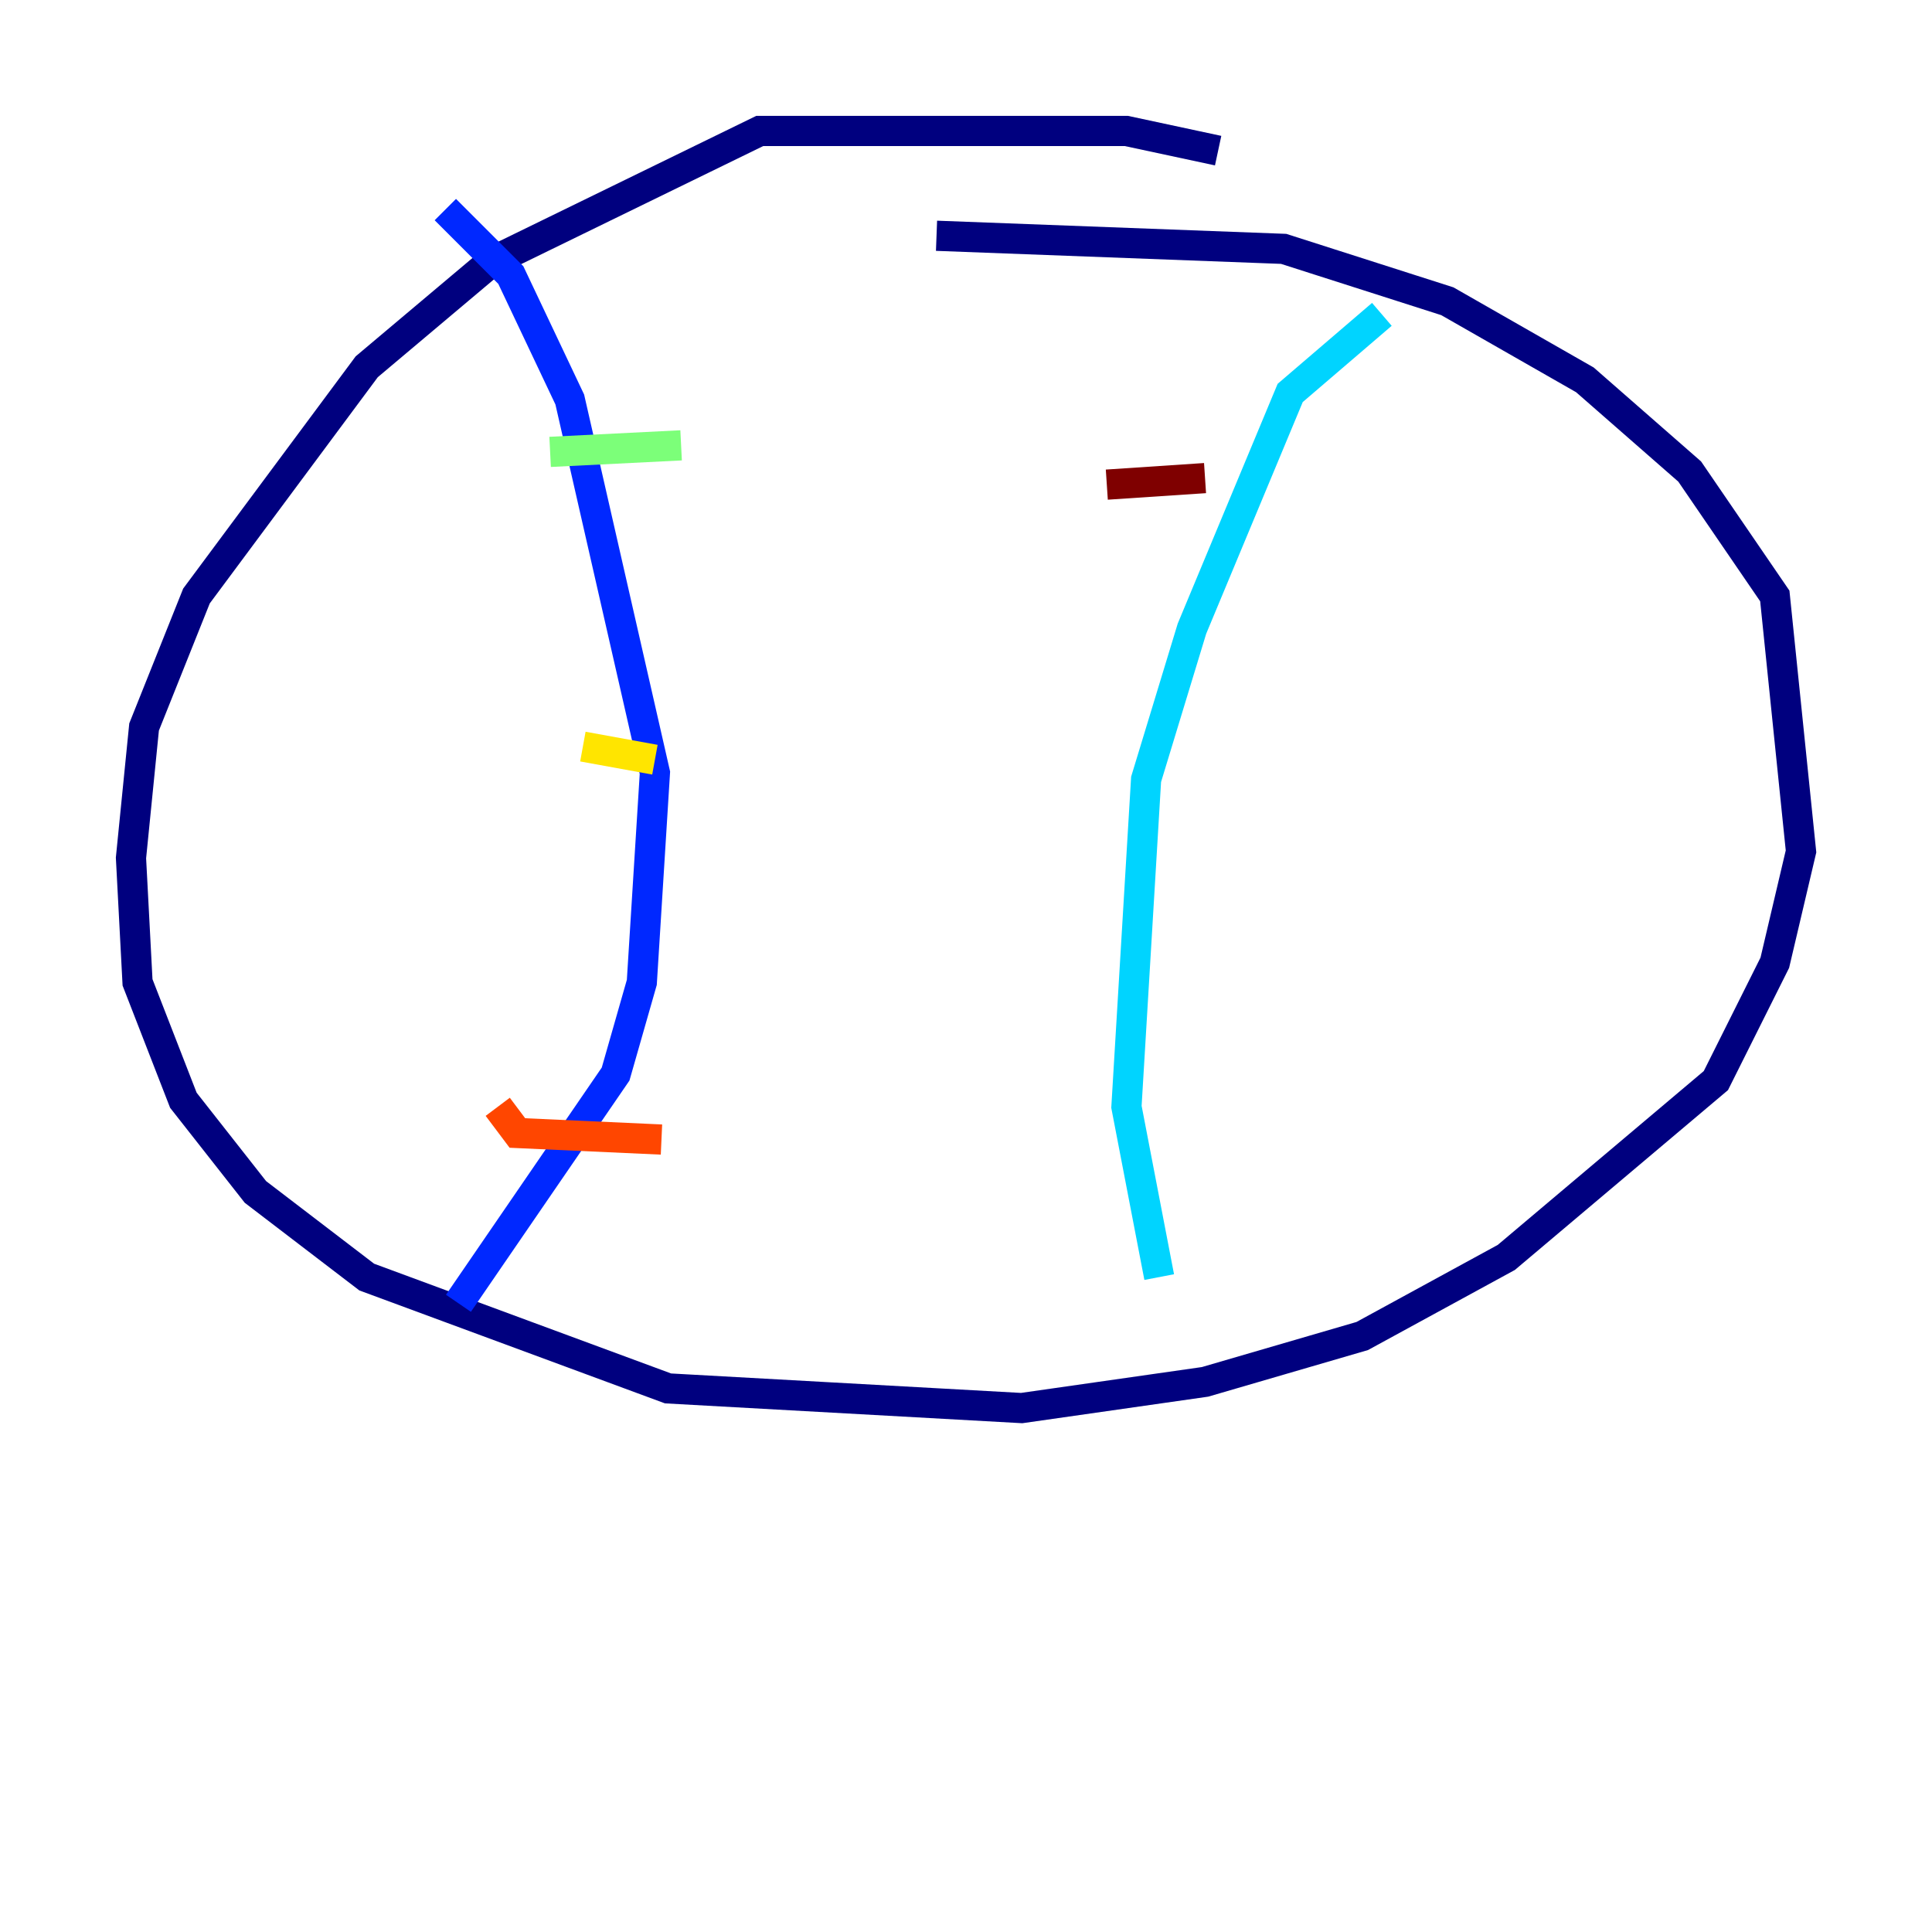 <?xml version="1.0" encoding="utf-8" ?>
<svg baseProfile="tiny" height="128" version="1.2" viewBox="0,0,128,128" width="128" xmlns="http://www.w3.org/2000/svg" xmlns:ev="http://www.w3.org/2001/xml-events" xmlns:xlink="http://www.w3.org/1999/xlink"><defs /><polyline fill="none" points="80.705,9.98 74.63,8.678 50.332,8.678 32.542,17.356 24.298,24.298 13.017,39.485 9.546,48.163 8.678,56.841 9.112,65.085 12.149,72.895 16.922,78.969 24.298,84.61 44.258,91.986 67.688,93.288 79.837,91.552 90.251,88.515 99.797,83.308 113.681,71.593 117.586,63.783 119.322,56.407 117.586,39.485 111.946,31.241 105.003,25.166 95.891,19.959 85.044,16.488 62.047,15.62" stroke="#00007f" stroke-width="2" /><polyline fill="none" points="29.505,13.885 33.844,18.224 37.749,26.468 43.39,51.2 42.522,65.085 40.786,71.159 30.373,86.346" stroke="#0028ff" stroke-width="2" /><polyline fill="none" points="91.552,20.827 85.478,26.034 78.969,41.654 75.932,51.634 74.63,73.329 76.8,84.61" stroke="#00d4ff" stroke-width="2" /><polyline fill="none" points="36.447,29.939 45.125,29.505" stroke="#7cff79" stroke-width="2" /><polyline fill="none" points="38.617,49.464 43.39,50.332" stroke="#ffe500" stroke-width="2" /><polyline fill="none" points="32.976,73.329 34.278,75.064 43.824,75.498" stroke="#ff4600" stroke-width="2" /><polyline fill="none" points="73.329,32.108 79.837,31.675" stroke="#7f0000" stroke-width="2" /></svg>